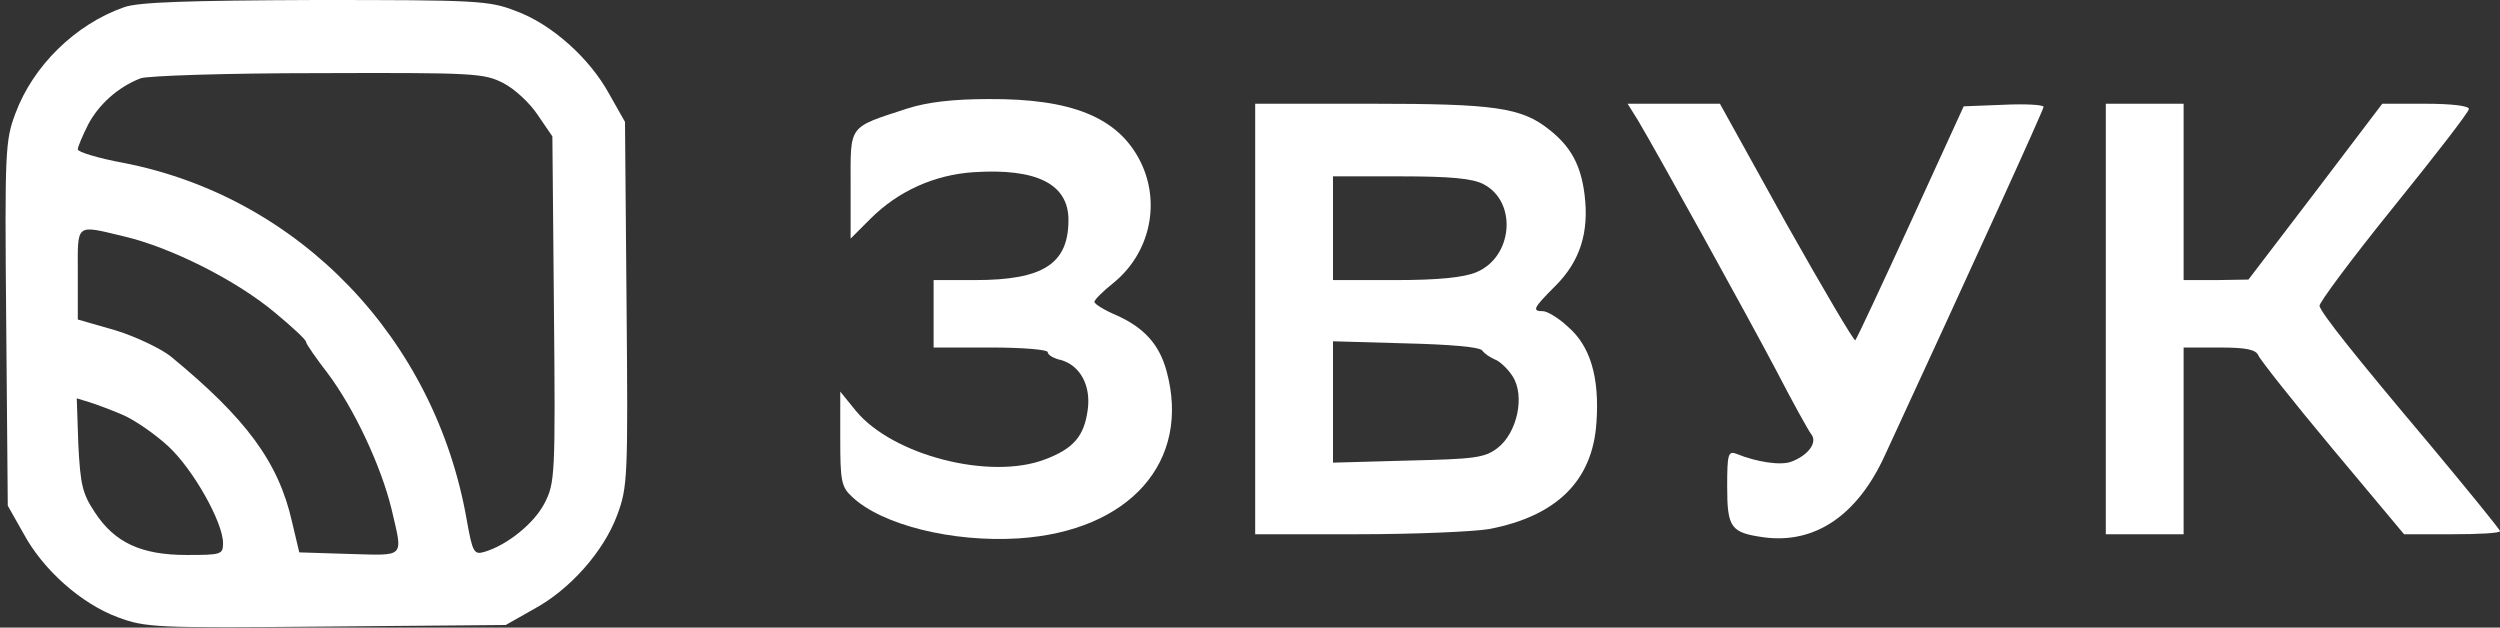 <svg xmlns="http://www.w3.org/2000/svg" version="1.0" width="482pt" height="121pt" viewBox="0 0 482 121" preserveAspectRatio="xMidYMid meet">

    <rect x="0" y="0" width="482" height="121" fill="#333333" stroke="none"/>

    <g transform="translate(0,121) scale(0.1,-0.1)" fill="white" stroke="none">
    <path d="M239 1196 c-94 -33 -175 -113 -209 -204 -20 -53 -21 -71 -18 -406 l3 -351 30 -53 c38 -71 112 -136 182 -162 54 -20 71 -21 402 -18 l346 3 53 30 c71 38 136 112 162 182 20 54 21 71 18 407 l-3 351 -30 53 c-38 70 -112 136 -181 161 -51 20 -76 21 -387 21 -245 -1 -341 -4 -368 -14z m731 -146 c22 -11 52 -39 67 -62 l28 -41 3 -333 c3 -320 2 -335 -18 -374 -20 -39 -72 -81 -116 -94 -20 -6 -23 -1 -34 61 -61 350 -323 623 -662 689 -49 9 -88 21 -88 26 0 5 9 26 20 48 20 38 57 72 101 89 13 5 167 10 342 10 300 1 320 0 357 -19z m-730 -296 c89 -21 213 -83 288 -145 34 -28 62 -54 62 -58 0 -4 19 -31 42 -61 51 -68 103 -179 123 -262 22 -95 28 -89 -82 -86 l-96 3 -14 59 c-26 115 -88 199 -234 319 -19 15 -67 38 -106 50 l-73 21 0 88 c0 99 -6 95 90 72z m-3 -344 c23 -10 62 -37 87 -60 48 -44 106 -147 106 -187 0 -22 -3 -23 -70 -23 -88 0 -139 24 -177 82 -24 36 -28 53 -32 131 l-3 89 23 -7 c13 -4 43 -15 66 -25z"/>
    <path d="M1750 1001 c-116 -38 -110 -30 -110 -148 l0 -103 38 38 c54 54 124 85 199 90 122 8 183 -23 183 -92 0 -85 -49 -116 -180 -116 l-80 0 0 -65 0 -65 110 0 c61 0 110 -4 110 -9 0 -5 11 -12 25 -15 37 -10 59 -49 52 -97 -7 -50 -27 -74 -83 -95 -106 -40 -293 8 -364 94 l-30 37 0 -91 c0 -81 2 -93 23 -112 57 -54 193 -88 321 -80 214 14 333 148 285 323 -14 51 -43 83 -96 107 -24 10 -43 22 -43 26 0 4 16 20 36 36 71 57 93 155 52 236 -43 84 -132 120 -292 119 -69 0 -118 -6 -156 -18z"/>
    <path d="M2420 595 l0 -415 199 0 c109 0 223 5 252 10 131 25 200 94 207 206 6 87 -12 147 -55 184 -18 17 -40 30 -48 30 -22 0 -19 6 24 49 48 48 65 104 56 176 -7 56 -26 92 -68 125 -54 43 -105 50 -344 50 l-223 0 0 -415z m440 260 c66 -34 57 -141 -14 -170 -24 -10 -73 -15 -156 -15 l-120 0 0 100 0 100 130 0 c96 0 139 -4 160 -15z m-2 -321 c4 -6 15 -13 24 -17 9 -3 25 -18 34 -32 25 -38 9 -110 -29 -139 -25 -19 -45 -21 -173 -24 l-144 -4 0 117 0 117 140 -4 c85 -2 144 -7 148 -14z"/>
    <path d="M3158 978 c38 -64 210 -375 267 -483 31 -60 62 -116 67 -122 13 -16 -6 -41 -38 -53 -20 -8 -67 -1 -106 15 -16 6 -18 0 -18 -63 0 -80 7 -89 71 -98 98 -13 180 42 233 158 165 357 306 666 306 672 0 4 -35 6 -77 4 l-77 -3 -102 -223 c-56 -122 -104 -225 -107 -228 -2 -3 -62 99 -133 225 l-128 231 -89 0 -89 0 20 -32z"/>
    <path d="M4060 595 l0 -415 75 0 75 0 0 180 0 180 69 0 c52 0 70 -4 75 -15 3 -8 67 -89 143 -180 l138 -165 93 0 c50 0 92 2 92 6 0 3 -62 79 -137 169 -145 172 -206 249 -211 265 -2 5 62 91 142 190 80 99 146 184 146 190 0 6 -34 10 -84 10 l-83 0 -129 -170 -129 -169 -62 -1 -63 0 0 170 0 170 -75 0 -75 0 0 -415z"/>
    </g>
</svg>